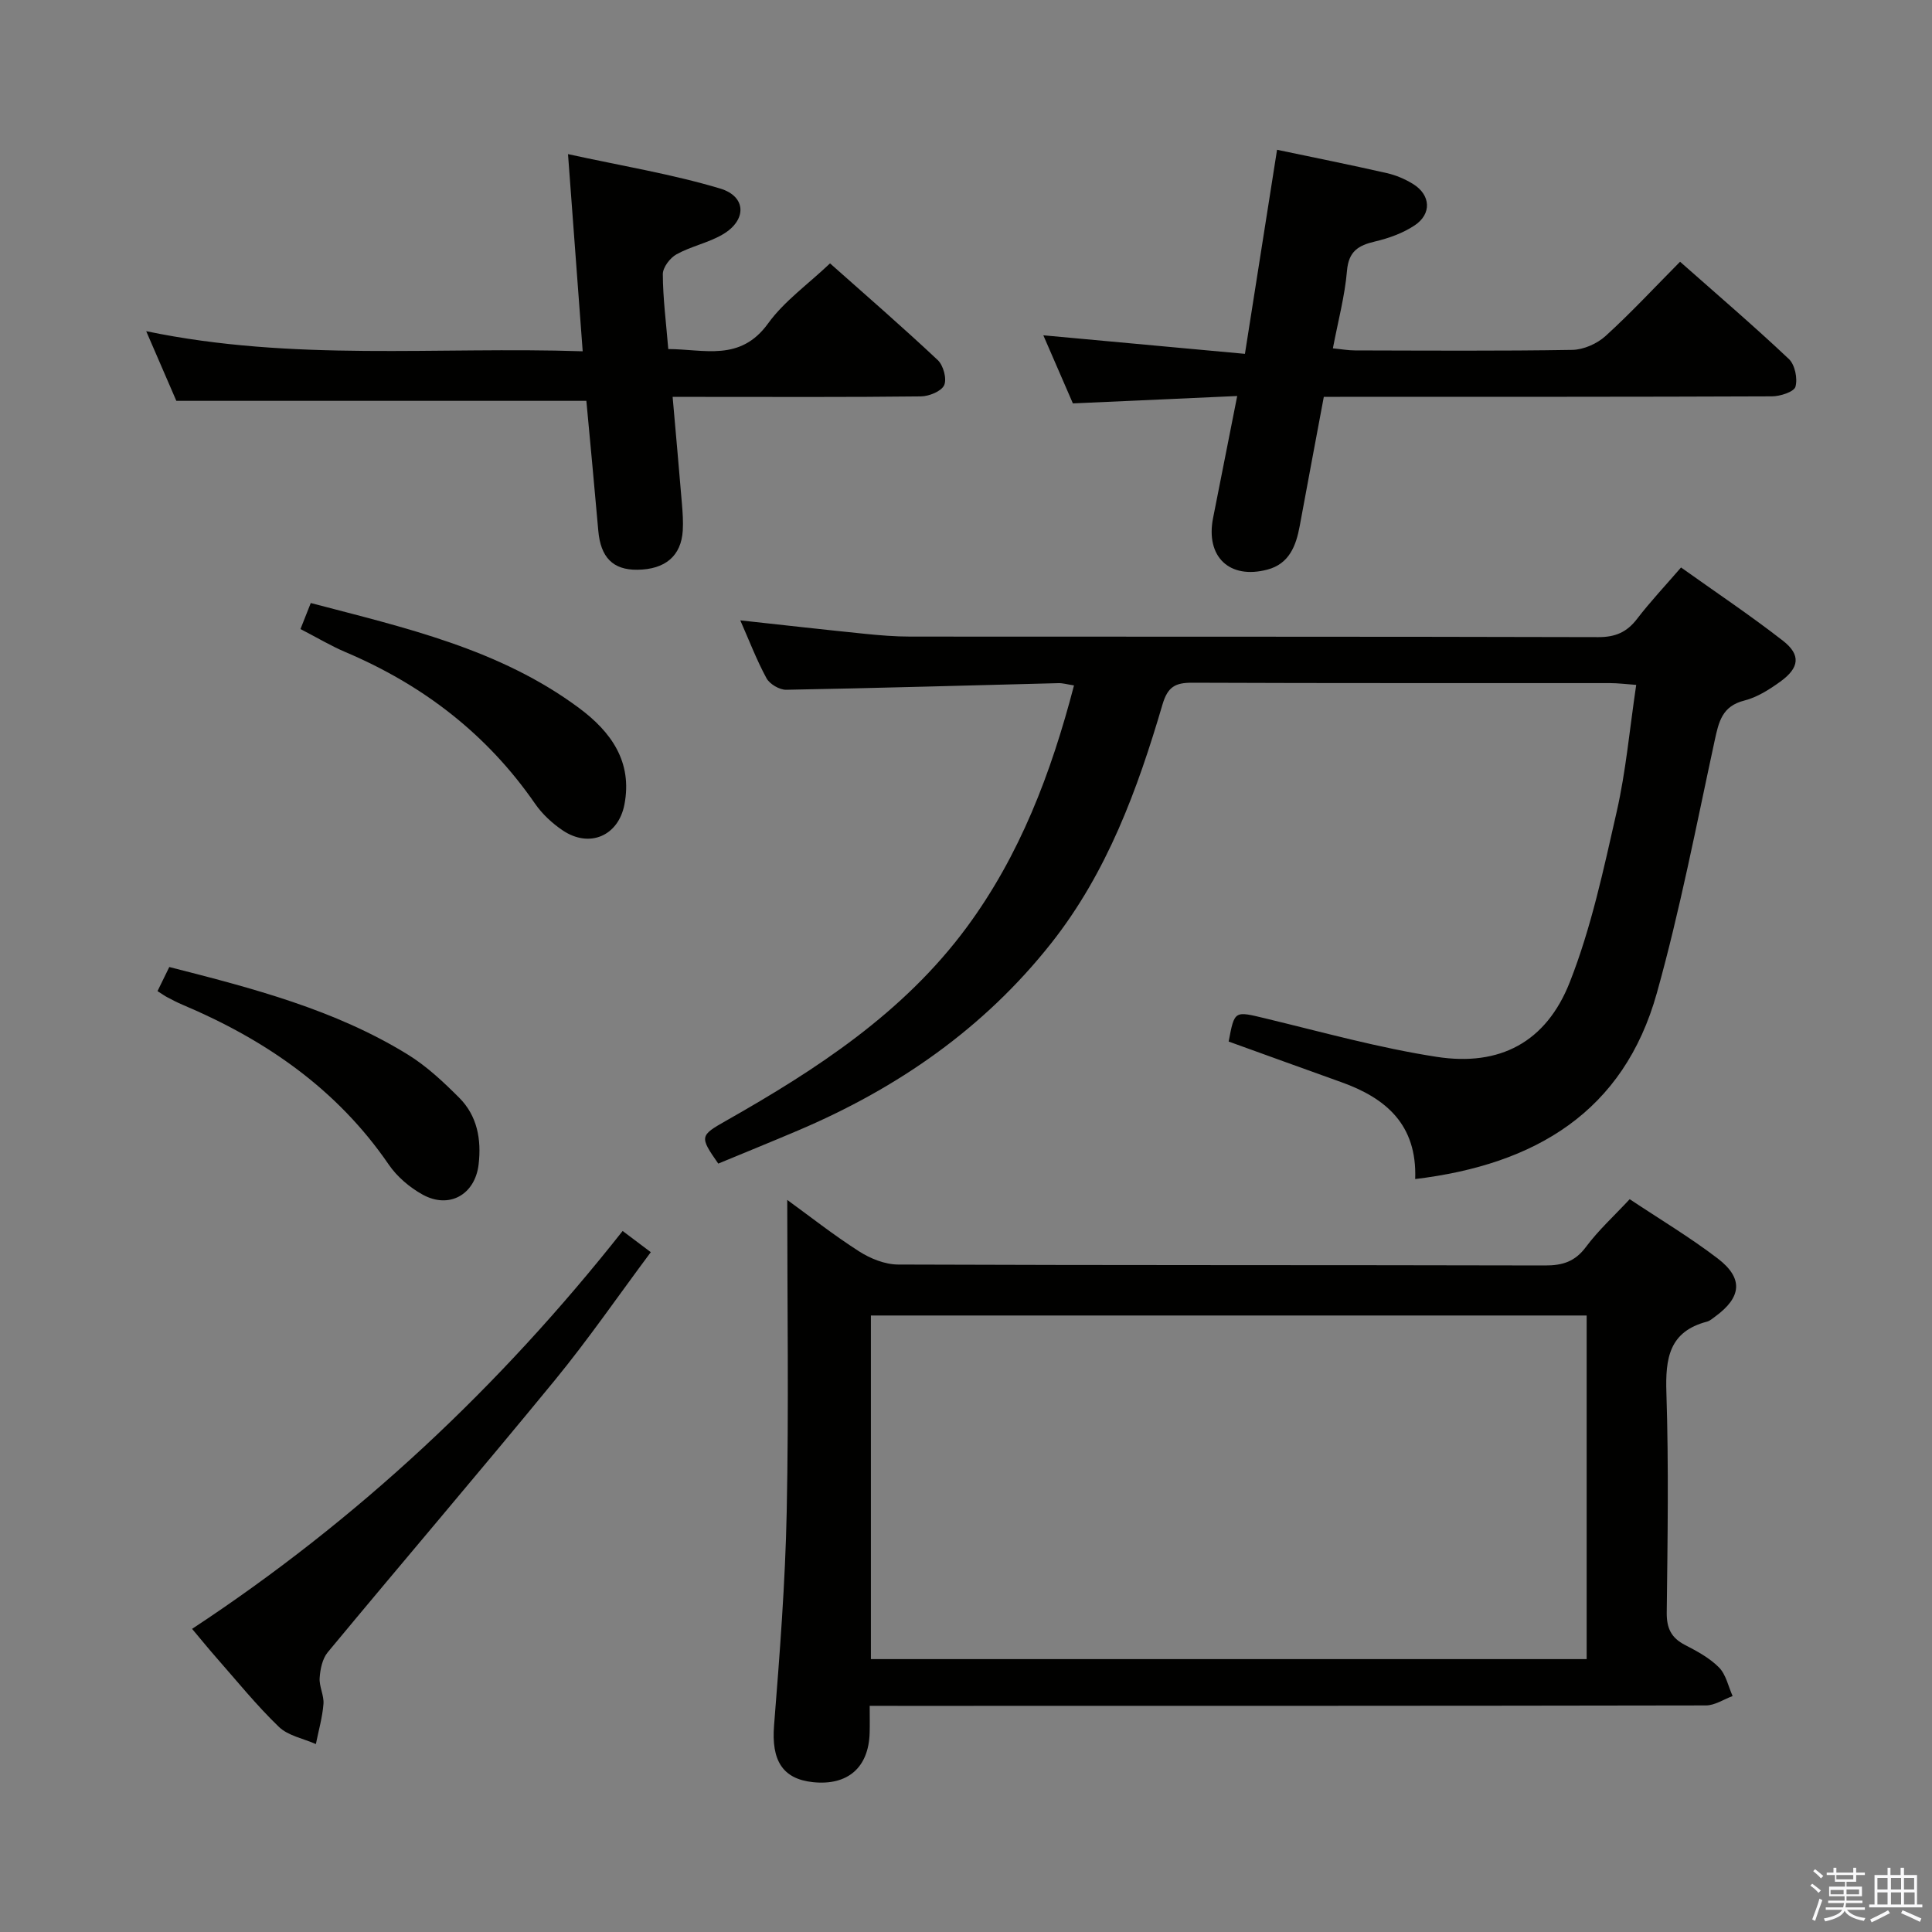 <svg enable-background="new 0 0 400 400" viewBox="0 0 400 400" xmlns="http://www.w3.org/2000/svg"><rect x="0" y="0" width="400" height="400" fill="#808080" stroke="none"/><path d="m374.8 390.4.4-.4c.7.5 1.3 1 1.8 1.4l-.5.5c-.5-.6-1.1-1.1-1.7-1.5zm1 7.3-.6-.3c.5-1.4 1.1-2.8 1.5-4.3.2.1.4.2.6.3-.5 1.3-1 2.8-1.5 4.3zm-.4-10.3.4-.4c.4.3 1 .8 1.7 1.4l-.5.5c-.4-.5-1-1-1.6-1.5zm2.5.3h1.7v-1h.6v1h3.5v-1h.6v1h1.8v.5h-1.8v1.4h-2v1h3.2v2h-3.2v.9h3.3v.5h-3.4c0 .3-.1.6-.1.9h4v.5h-3.7c.7.9 1.9 1.5 3.8 1.7-.1.2-.2.4-.3.6-2.1-.4-3.5-1.1-4-2.1-.4 1-1.8 1.7-4 2.2-.1-.2-.2-.4-.3-.6 2.1-.4 3.4-1 3.8-1.8h-3.4v-.5h3.6c.1-.3.1-.6.2-.9h-3.3v-.5h3.4c0-.3 0-.6 0-.9h-3.2v-2h3.3v-1h-2.1v-1.4h-1.7v-.5zm1.1 3.5v1h2.7c0-.3 0-.4 0-.4 0-.1 0-.2 0-.2 0-.1 0-.2 0-.3h-2.7zm1.2-3v.9h3.5v-.9zm4.7 3h-2.6v.6.4h2.6z" fill="#fafafb"/><path d="m393.6 386.7h.6v1.5h2.7v6.1h1.1v.6h-11v-.6h1.1v-6.1h2.7v-1.5h.6v1.5h2.1v-1.5zm-2.7 8.8.4.6c-1.2.6-2.5 1.3-3.8 1.9-.1-.2-.2-.4-.3-.6 1.2-.6 2.5-1.2 3.7-1.9zm-2.2-6.7v2.4h2.1v-2.4zm0 3v2.5h2.1v-2.5zm2.8-3v2.4h2.1v-2.4zm0 3v2.5h2.1v-2.5zm6 6.1c-1.4-.7-2.7-1.3-3.9-1.8l.3-.6c1.5.6 2.7 1.2 3.9 1.7zm-1.2-9.1h-2.1v2.4h2.1zm-2.1 3v2.5h2.2v-2.5z" fill="#fafafb"/><g fill="#010100"><path d="m180.06 353.17c0 2.33.04 3.97-.01 5.61-.2 7.17-4.54 10.94-11.71 10.2-6.37-.66-8.65-4.57-8.08-11.73 1.17-14.74 2.32-29.51 2.62-44.29.44-21.46.11-42.93.11-64.53 4.52 3.28 9.53 7.23 14.87 10.65 2.34 1.5 5.37 2.72 8.09 2.73 44.65.17 89.3.08 133.95.19 3.65.01 6.2-.81 8.46-3.84 2.56-3.44 5.79-6.38 9.05-9.88 6.19 4.12 12.46 7.87 18.22 12.27 5.37 4.11 4.96 8.03-.52 12.03-.54.39-1.08.88-1.69 1.05-7.86 2.05-8.64 7.62-8.41 14.72.49 15.15.25 30.32.07 45.48-.04 3.28.92 5.27 3.8 6.75 2.5 1.29 5.1 2.7 7.04 4.67 1.44 1.47 1.9 3.9 2.8 5.9-1.84.68-3.69 1.94-5.53 1.94-55.48.1-110.96.09-166.44.09-1.97-.01-3.95-.01-6.69-.01zm.25-9.67h148.19c0-23.87 0-47.42 0-71.14-49.53 0-98.74 0-148.19 0z"/><path d="m293 244.11c.41-11.26-6.05-16.75-15.27-20.05-7.79-2.79-15.57-5.61-23.35-8.42 1.23-6.51 1.18-6.33 7.69-4.77 11.75 2.83 23.46 6.1 35.38 7.94 13.07 2.02 22.65-3.02 27.55-15.44 4.46-11.32 7.02-23.44 9.73-35.36 1.9-8.37 2.66-17.01 4.03-26.21-2.01-.14-3.73-.37-5.45-.37-28.82-.02-57.64.04-86.46-.08-3.5-.01-5.08.81-6.17 4.51-5.17 17.6-11.45 34.75-23.02 49.4-13.96 17.67-31.84 30.04-52.4 38.78-5.5 2.34-11.05 4.59-16.55 6.87-3.92-5.6-3.82-5.79 1.63-8.88 18.77-10.64 36.74-22.35 49.8-40.03 11-14.9 17.47-31.87 22.22-50.09-1.39-.21-2.32-.5-3.23-.47-18.79.47-37.57 1.03-56.36 1.37-1.38.02-3.41-1.17-4.07-2.38-2.05-3.77-3.59-7.82-5.43-11.99 8.8.96 17.28 1.92 25.76 2.78 3.14.32 6.3.58 9.44.58 47.48.04 94.96-.02 142.44.11 3.53.01 5.91-1.02 8.02-3.77 2.72-3.55 5.8-6.82 9.11-10.65 7.18 5.12 14.33 9.9 21.1 15.17 3.75 2.92 3.42 5.6-.54 8.46-2.27 1.64-4.8 3.25-7.45 3.92-4.62 1.16-5.3 4.4-6.15 8.31-3.78 17.47-7.16 35.07-11.97 52.26-6.86 24.54-25.11 35.5-50.03 38.5z"/><path d="m30.27 68.57c30.44 6.34 60.2 3.16 90.37 4.16-1.01-13.55-1.96-26.37-3.04-40.82 11.1 2.43 21.49 4.13 31.49 7.12 5.51 1.65 5.54 6.59.53 9.51-2.97 1.74-6.53 2.44-9.55 4.11-1.35.74-2.85 2.72-2.84 4.12.02 4.96.67 9.92 1.13 15.5 7.42.01 14.89 2.69 20.66-5.3 3.34-4.62 8.26-8.1 12.83-12.44 7.29 6.48 14.93 13.1 22.3 20.02 1.16 1.09 1.92 3.89 1.33 5.2-.58 1.27-3.13 2.3-4.82 2.32-15.16.18-30.32.1-45.48.1-1.79 0-3.59 0-5.92 0 .68 7.76 1.33 14.96 1.93 22.18.15 1.82.28 3.67.17 5.49-.32 5.26-3.63 8.06-9.41 8.12-5.05.06-7.6-2.57-8.08-8.08-.79-9.07-1.66-18.13-2.47-26.89-28.32 0-56.21 0-84.89 0-1.7-3.92-3.77-8.69-6.24-14.42z"/><path d="m274.08 82.17c-1.71 9.15-3.37 17.95-4.99 26.74-.76 4.12-2.19 7.83-6.69 9.02-7.86 2.08-12.82-2.67-11.25-10.66 1.59-8.11 3.21-16.22 5-25.28-11.47.52-22.34 1-34.02 1.53-1.87-4.31-4-9.22-6.12-14.1 13.96 1.28 27.6 2.54 41.74 3.84 2.31-14.64 4.44-28.21 6.65-42.25 7.57 1.59 15.17 3.11 22.72 4.83 1.91.43 3.82 1.25 5.48 2.28 3.61 2.26 3.86 6.16.29 8.54-2.42 1.61-5.36 2.67-8.22 3.34-3.45.81-5.45 2.03-5.79 6.06-.45 5.24-1.84 10.39-2.92 16.06 1.76.17 3.16.43 4.57.43 15 .03 30 .14 45-.11 2.34-.04 5.13-1.28 6.88-2.87 5.27-4.79 10.12-10.03 15.43-15.38 7.71 6.82 15.28 13.3 22.52 20.13 1.26 1.19 1.85 4.05 1.37 5.75-.3 1.06-3.17 1.99-4.88 1.99-28.66.12-57.33.09-85.99.09-1.99.02-3.98.02-6.78.02z"/><path d="m39.77 337.24c34.35-22.62 63.7-50.16 89.14-82.38 2.02 1.52 3.69 2.78 5.83 4.39-6.75 9.05-12.95 18.07-19.87 26.51-15.51 18.91-31.41 37.5-47.02 56.33-1.11 1.34-1.55 3.5-1.67 5.32-.12 1.76.93 3.62.79 5.38-.22 2.79-1.02 5.53-1.57 8.3-2.59-1.15-5.74-1.71-7.66-3.56-4.66-4.49-8.75-9.57-13.04-14.44-1.54-1.75-3-3.56-4.93-5.85z"/><path d="m62.21 130.24c.77-1.94 1.36-3.45 2.13-5.39 19.44 5.11 39.07 9.48 55.59 21.77 6.56 4.88 11.06 11.09 9.35 19.95-1.26 6.53-7.27 9.08-12.8 5.34-2.16-1.46-4.22-3.37-5.7-5.51-9.94-14.39-23.18-24.56-39.18-31.36-3.03-1.28-5.88-2.99-9.39-4.8z"/><path d="m32.61 205.2c.9-1.85 1.61-3.29 2.44-4.99 17.26 4.4 34.25 8.8 49.39 18.13 3.89 2.4 7.35 5.65 10.61 8.91 3.77 3.76 4.65 8.67 4.04 13.85-.74 6.23-6.08 9.28-11.61 6.22-2.67-1.48-5.27-3.69-6.99-6.2-10.71-15.64-25.53-25.85-42.7-33.1-1.07-.45-2.1-.99-3.12-1.53-.58-.3-1.1-.68-2.06-1.29z"/></g></svg>